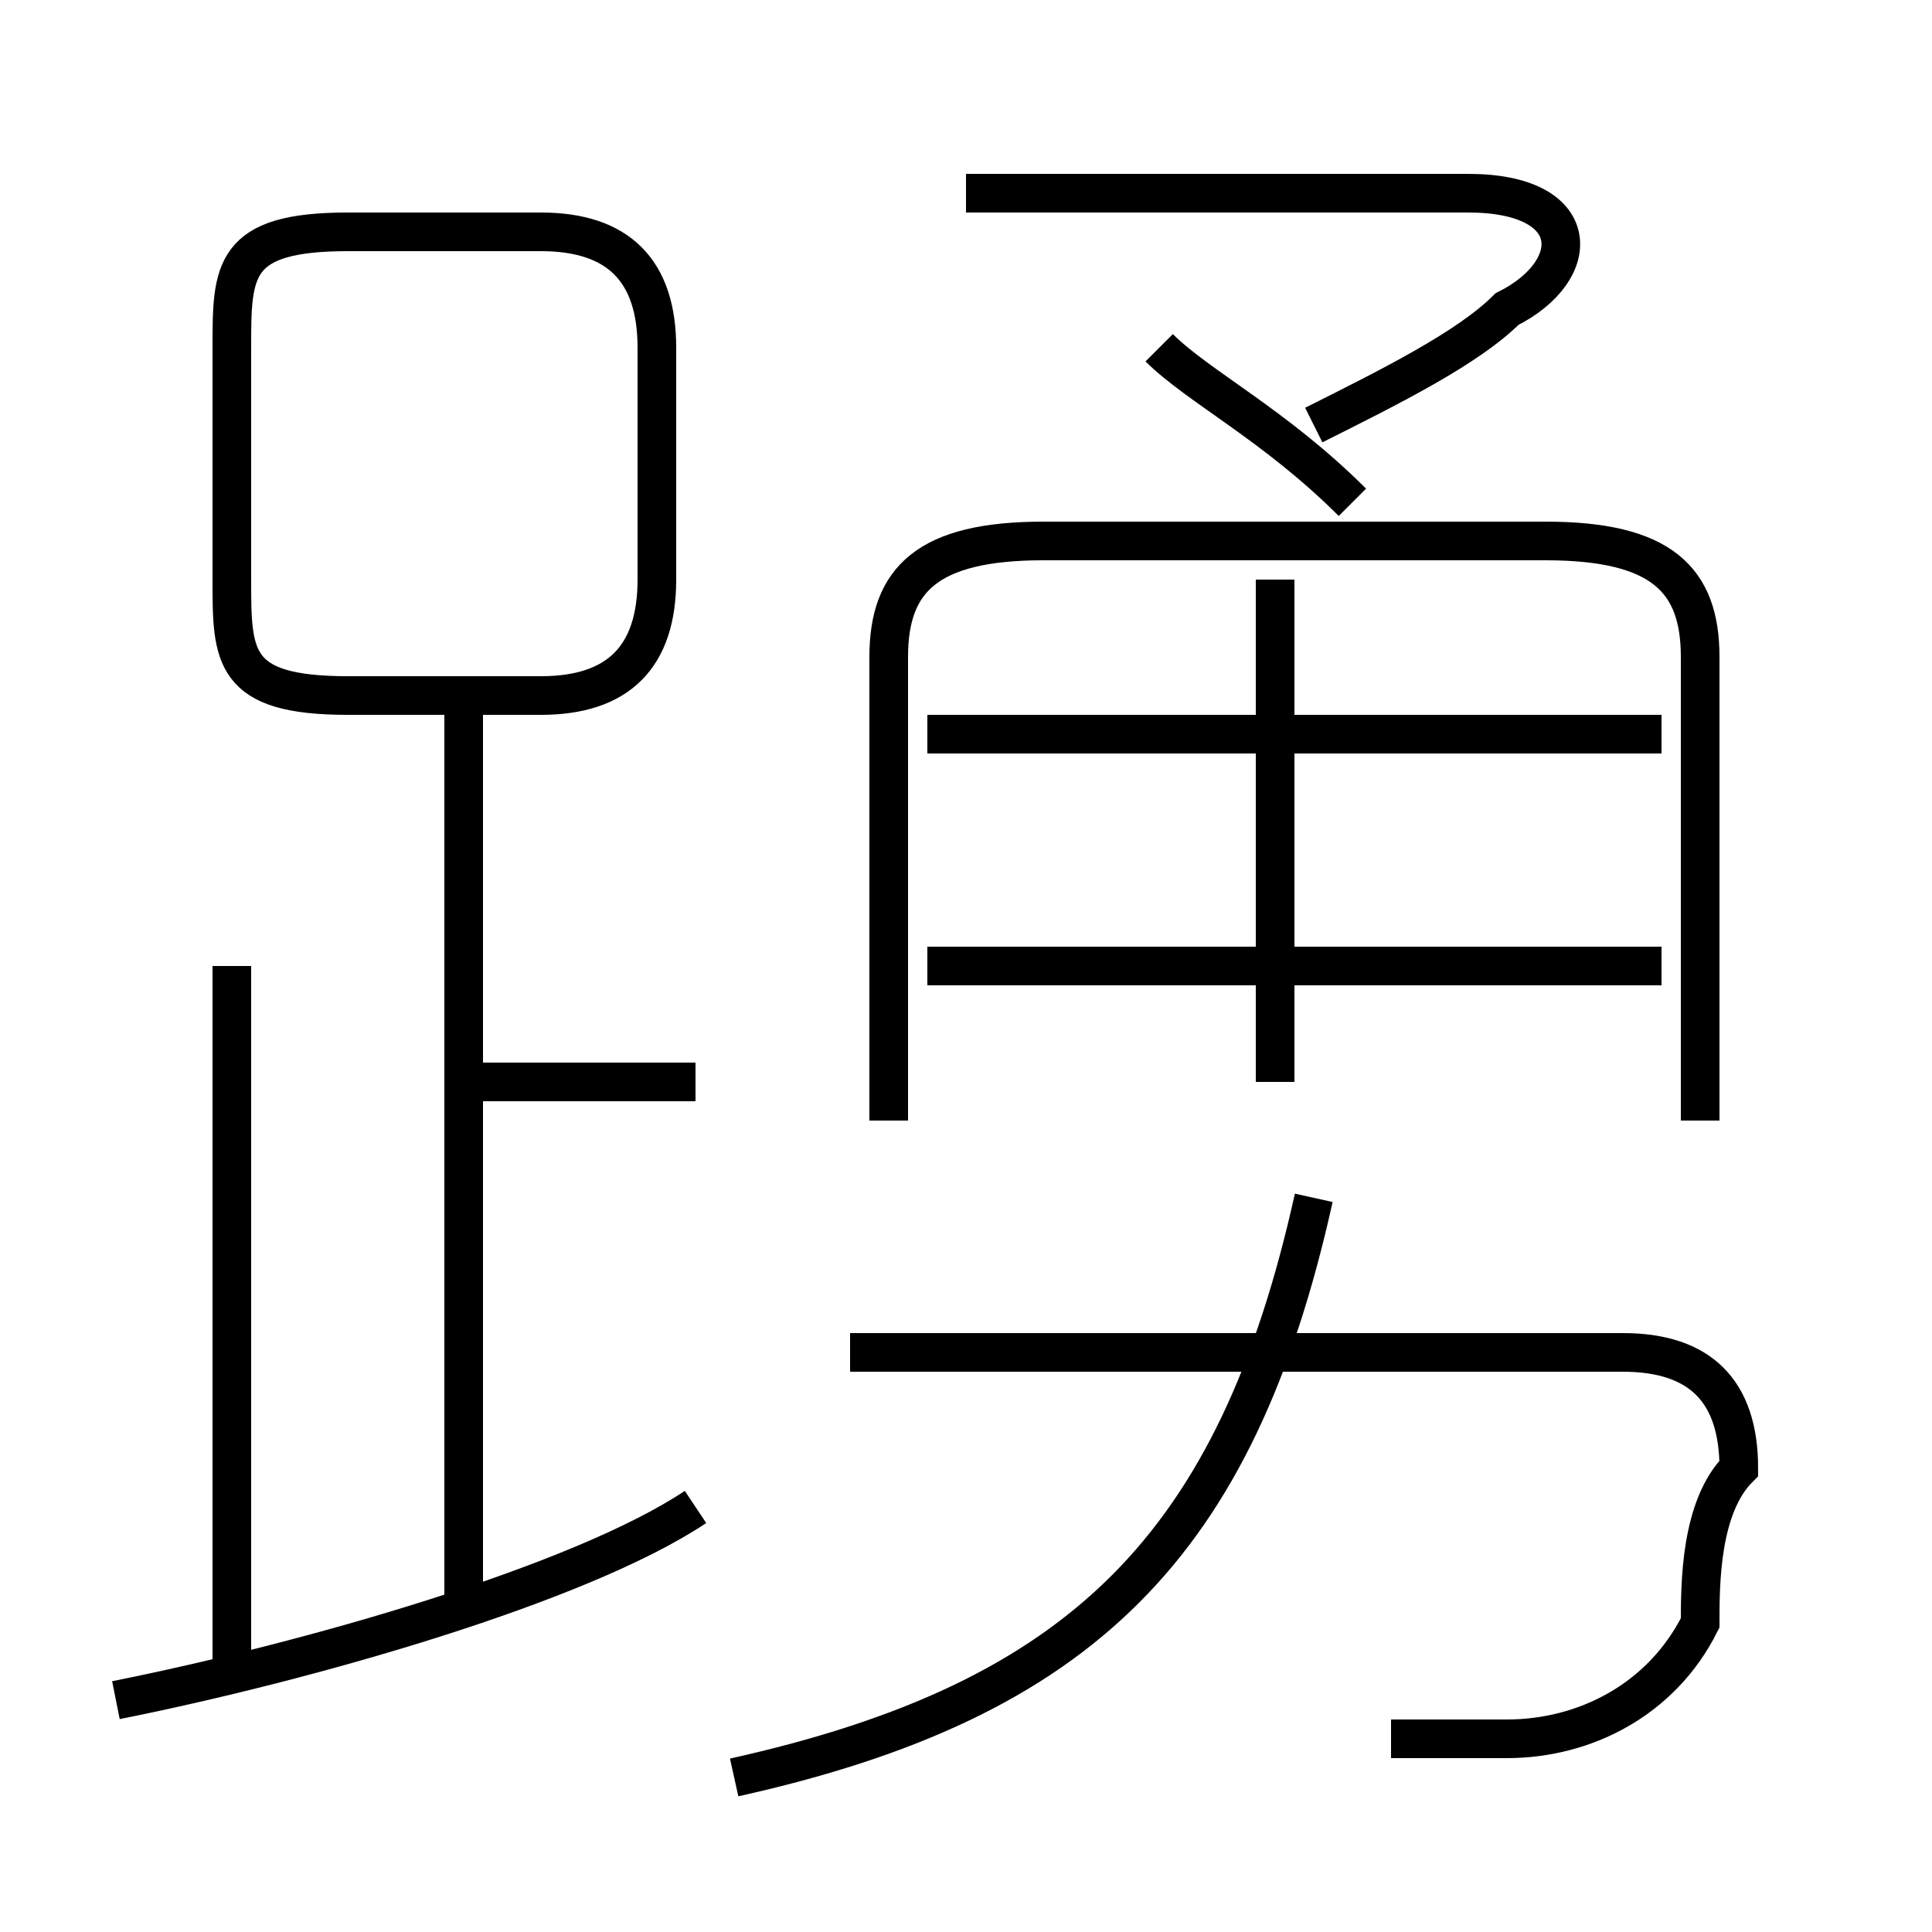 <?xml version='1.0' encoding='utf8'?>
<svg viewBox="0.0 -6.0 50.0 50.0" version="1.1" xmlns="http://www.w3.org/2000/svg">
<rect x="0.0" y="-6.0" width="50.0" height="50.0" fill="#808080" stroke="none"/>
<rect x="-1000" y="-1000" width="2000" height="2000" stroke="white" fill="white"/>
<g style="fill:white;stroke:#000000;  stroke-width:1">
<path d="M 44 -15 L 44 -27 C 44 -29 43 -30 40 -30 L 27 -30 C 24 -30 23 -29 23 -27 L 23 -15 M 3 0 C 8 -1 15 -3 18 -5 M 6 -1 L 6 -19 M 12 -2 L 12 -26 M 19 2 C 28 0 32 -4 34 -13 M 18 -16 L 12 -16 M 36 1 C 37 1 38 1 39 1 C 41 1 43 0 44 -2 C 44 -3 44 -5 45 -6 C 45 -8 44 -9 42 -9 L 22 -9 M 17 -29 L 17 -35 C 17 -37 16 -38 14 -38 L 9 -38 C 6 -38 6 -37 6 -35 L 6 -29 C 6 -27 6 -26 9 -26 L 14 -26 C 16 -26 17 -27 17 -29 Z M 43 -19 L 24 -19 M 33 -16 L 33 -29 M 43 -25 L 24 -25 M 35 -31 C 33 -33 31 -34 30 -35 M 34 -33 C 36 -34 38 -35 39 -36 C 41 -37 41 -39 38 -39 L 25 -39" transform="translate(0.0 38.0)" />
</g>
</svg>
